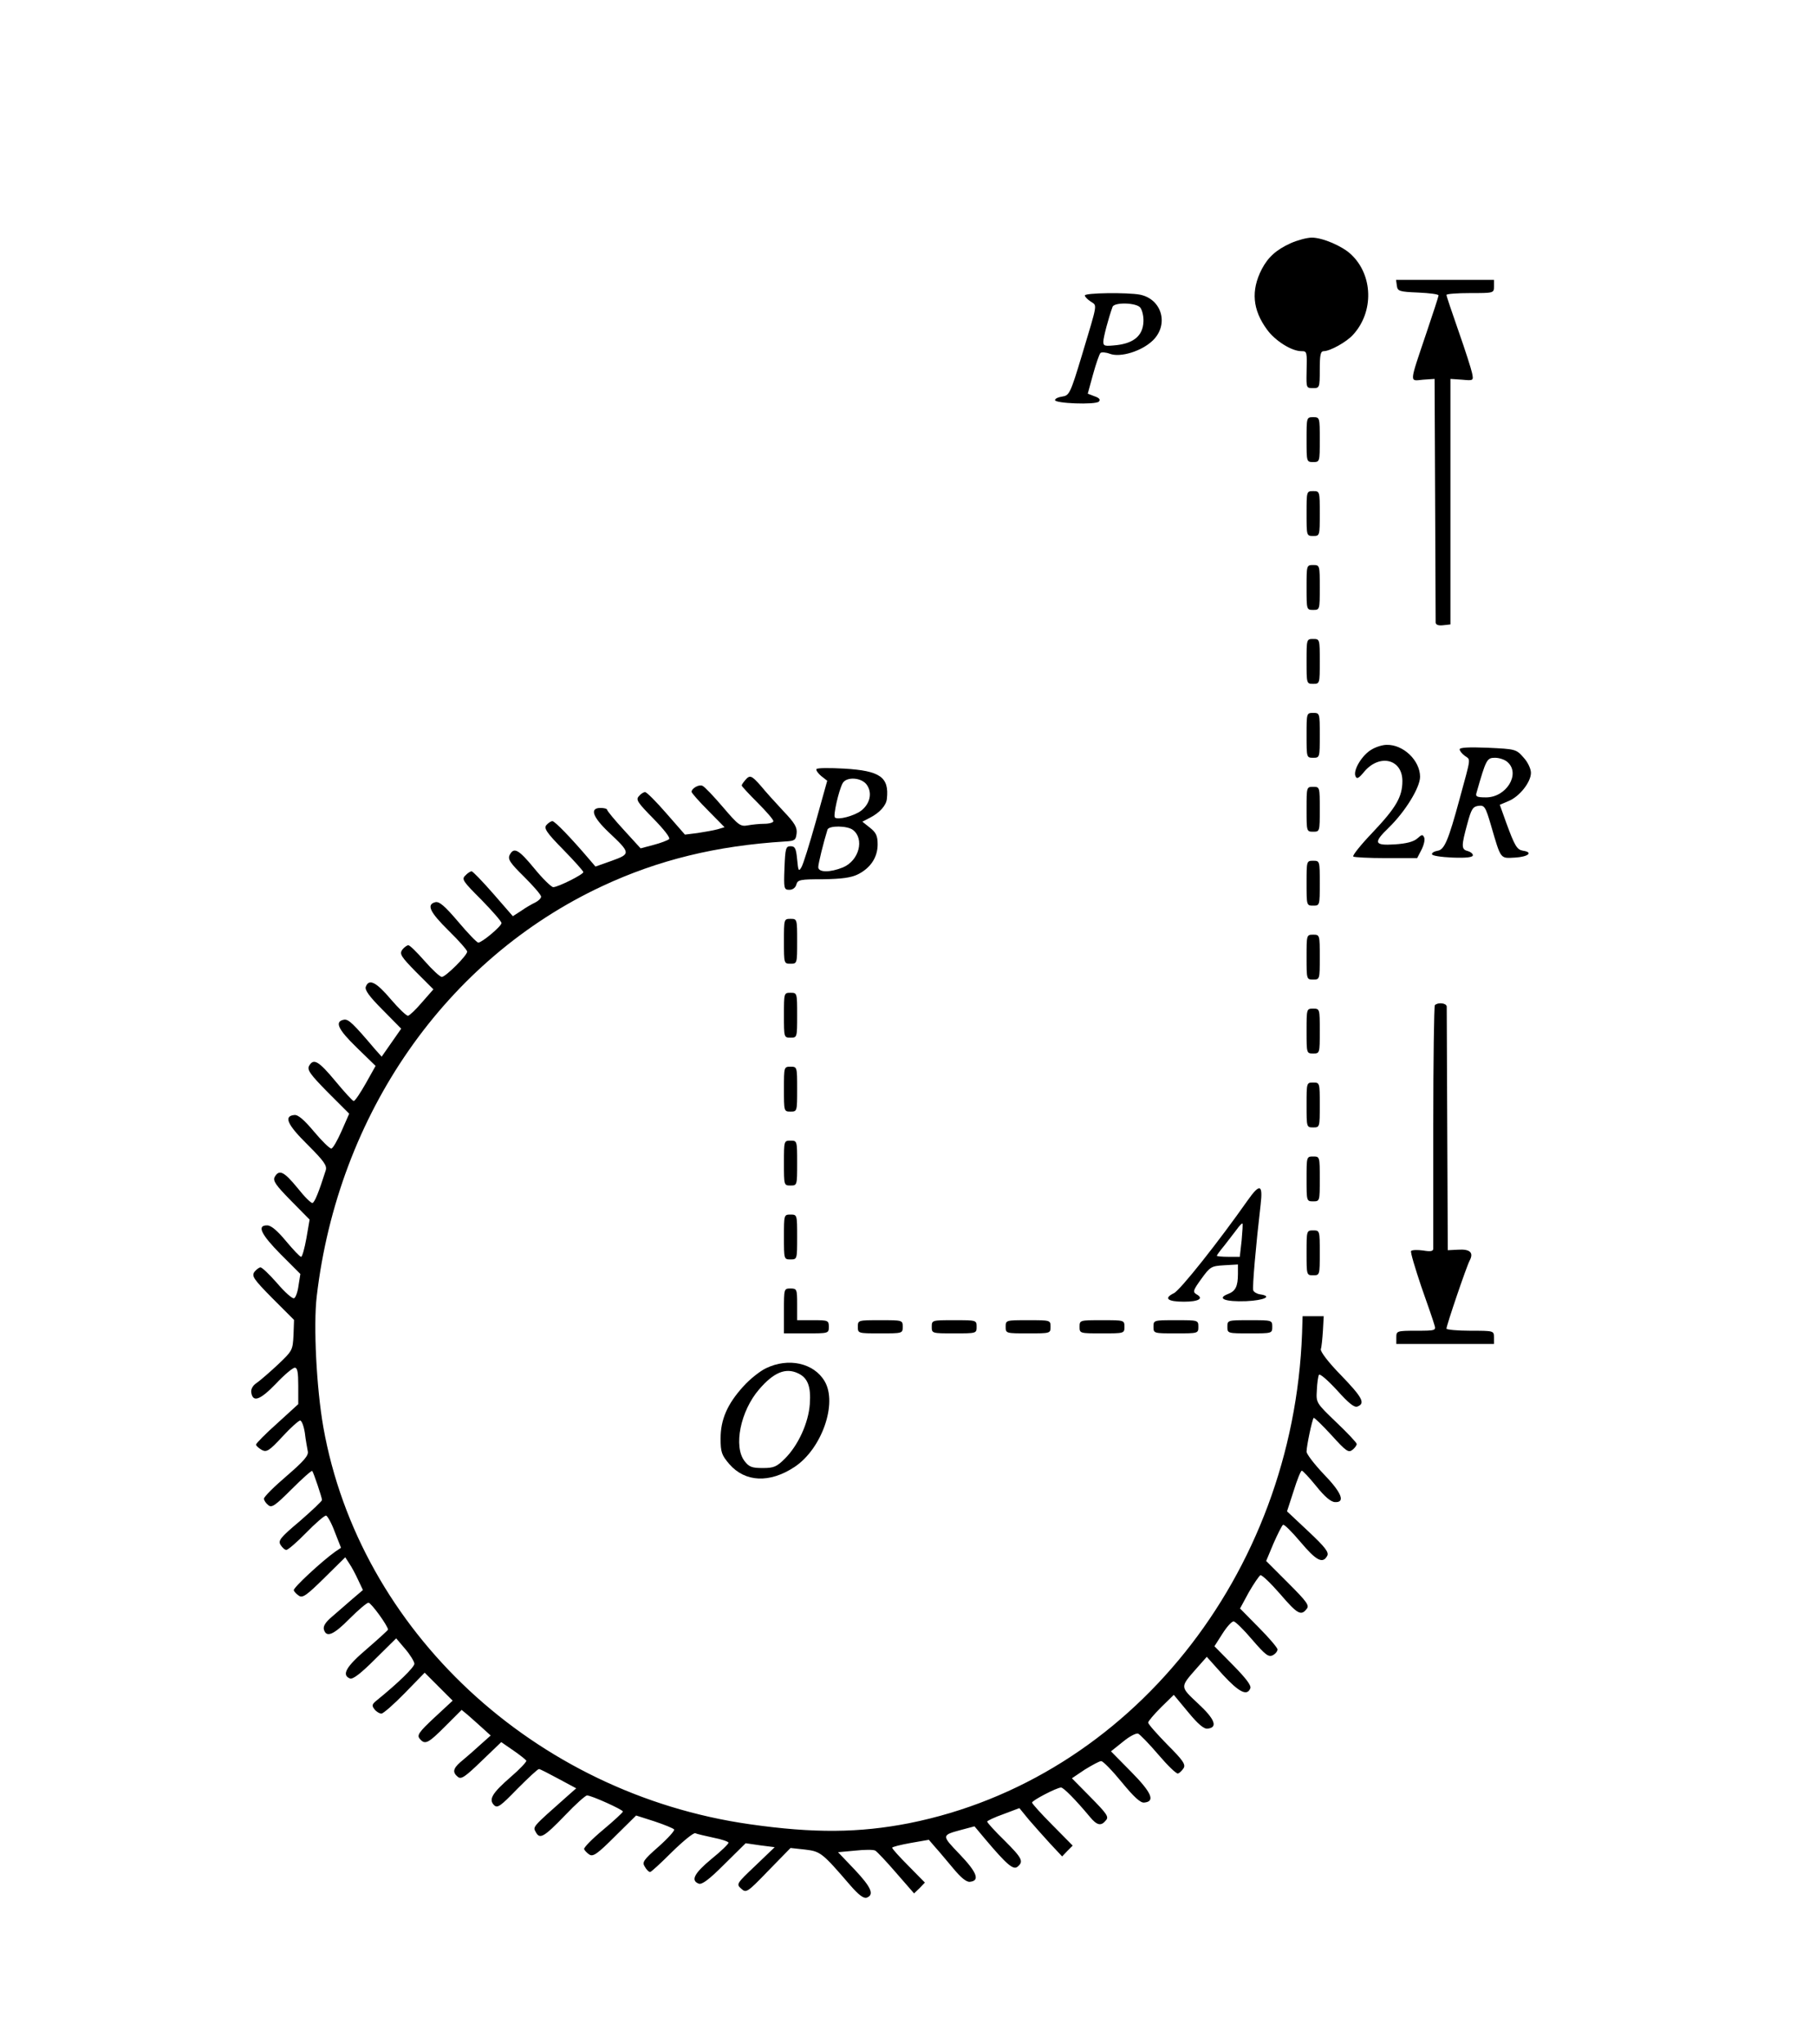 <?xml version="1.0" encoding="UTF-8" standalone="no"?>
<svg
   xmlns:dc="http://purl.org/dc/elements/1.1/"
   xmlns:cc="http://creativecommons.org/ns#"
   xmlns:rdf="http://www.w3.org/1999/02/22-rdf-syntax-ns#"
   xmlns:svg="http://www.w3.org/2000/svg"
   xmlns="http://www.w3.org/2000/svg"
   xmlns:sodipodi="http://sodipodi.sourceforge.net/DTD/sodipodi-0.dtd"
   xmlns:inkscape="http://www.inkscape.org/namespaces/inkscape"
   version="1.0"
   width="688pt"
   height="774pt"
   viewBox="0 0 688 774"
   preserveAspectRatio="xMidYMid meet"
   id="svg74"
   sodipodi:docname="776.svg"
   inkscape:version="0.92.4 5da689c313, 2019-01-14">
  <defs
     id="defs78" />
  <sodipodi:namedview
     pagecolor="#ffffff"
     bordercolor="#666666"
     borderopacity="1"
     objecttolerance="10"
     gridtolerance="10"
     guidetolerance="10"
     inkscape:pageopacity="0"
     inkscape:pageshadow="2"
     inkscape:window-width="1920"
     inkscape:window-height="1040"
     id="namedview76"
     showgrid="false"
     inkscape:zoom="0.32340543"
     inkscape:cx="-51.739484"
     inkscape:cy="1026.9644"
     inkscape:window-x="0"
     inkscape:window-y="0"
     inkscape:window-maximized="1"
     inkscape:current-layer="svg74" />
  <g
     transform="translate(0,774) scale(0.1,-0.1)"
     fill="#000000"
     stroke="none"
     id="g72">
    <path
       d="m 4890,6819 c -55,-25 -86,-53 -110,-99 -41,-80 -35,-153 20,-228 30,-42 93,-82 130,-82 22,0 22,-1 20,-82 -1,-56 -1,-58 24,-58 25,0 26,1 26,70 0,56 3,70 15,70 24,0 87,35 111,62 80,87 76,227 -8,305 -33,31 -107,63 -148,63 -19,0 -55,-10 -80,-21 z"
       id="path4"
       inkscape:connector-curvature="0"
       sodipodi:nodetypes="cccscsssccsc" />
    <path
       d="M5292 6658 c3 -21 9 -23 81 -26 42 -2 77 -6 77 -11 0 -4 -21 -68 -46 -142 -66 -196 -65 -182 -13 -177 l44 3 2 -455 c1 -250 2 -461 2 -468 1 -9 11 -12 29 -10 l27 3 0 465 0 465 44 -3 c43 -4 44 -4 38 25 -3 15 -26 87 -51 158 -25 72 -46 133 -46 138 0 4 41 7 90 7 89 0 90 0 90 25 l0 25 -186 0 -185 0 3 -22z"
       id="path6" />
    <path
       d="M4110 6621 c0 -5 10 -15 22 -23 25 -17 28 0 -33 -203 -44 -146 -48 -153 -75 -157 -14 -2 -26 -7 -27 -13 -3 -13 153 -19 166 -6 7 7 2 14 -16 20 l-26 10 20 73 c11 40 24 77 28 81 4 4 20 3 36 -3 40 -15 121 10 163 51 61 60 34 156 -49 173 -48 9 -209 7 -209 -3z m210 -46 c7 -9 13 -32 12 -53 -2 -52 -35 -81 -100 -89 -47 -5 -52 -4 -52 13 0 16 20 91 35 132 7 18 90 16 105 -3z"
       id="path8" />
    <path
       d="M4950 6075 c0 -84 0 -85 25 -85 25 0 25 1 25 85 0 84 0 85 -25 85 -25 0 -25 -1 -25 -85z"
       id="path10" />
    <path
       d="M4950 5795 c0 -84 0 -85 25 -85 25 0 25 1 25 85 0 84 0 85 -25 85 -25 0 -25 -1 -25 -85z"
       id="path12" />
    <path
       d="M4950 5515 c0 -84 0 -85 25 -85 25 0 25 1 25 85 0 84 0 85 -25 85 -25 0 -25 -1 -25 -85z"
       id="path14" />
    <path
       d="M4950 5235 c0 -84 0 -85 25 -85 25 0 25 1 25 85 0 84 0 85 -25 85 -25 0 -25 -1 -25 -85z"
       id="path16" />
    <path
       d="M4950 4955 c0 -84 0 -85 25 -85 25 0 25 1 25 85 0 84 0 85 -25 85 -25 0 -25 -1 -25 -85z"
       id="path18" />
    <path
       d="M5196 4901 c-35 -20 -70 -77 -61 -100 5 -13 12 -10 34 17 58 68 144 47 144 -36 0 -60 -24 -101 -113 -195 -44 -46 -77 -87 -73 -91 3 -3 59 -6 124 -6 l118 0 16 31 c9 17 14 38 11 46 -6 14 -9 13 -27 -3 -14 -12 -40 -19 -85 -22 -78 -5 -82 6 -23 63 62 60 119 152 119 193 0 62 -64 123 -127 121 -15 0 -41 -8 -57 -18z"
       id="path20" />
    <path
       d="M5530 4902 c0 -6 9 -17 20 -25 22 -16 24 -1 -20 -162 -43 -159 -58 -193 -83 -197 -12 -2 -22 -7 -22 -13 0 -6 34 -11 78 -13 52 -2 77 1 77 9 0 6 -9 13 -20 16 -24 6 -24 19 -1 103 15 56 21 65 42 68 23 3 27 -3 48 -75 38 -130 34 -124 91 -121 50 3 70 20 30 26 -23 4 -31 17 -64 107 l-24 67 33 14 c42 17 85 72 85 107 0 15 -12 41 -28 58 -28 32 -31 32 -135 37 -73 3 -107 1 -107 -6z m182 -49 c49 -44 -5 -133 -82 -133 -35 0 -41 3 -36 18 36 126 39 132 70 132 16 0 38 -7 48 -17z"
       id="path22" />
    <path
       d="M3093 4827 c-2 -4 6 -16 18 -26 l23 -18 -43 -154 c-24 -85 -48 -163 -55 -174 -10 -17 -12 -14 -16 30 -4 42 -8 50 -25 50 -18 0 -20 -8 -23 -82 -3 -79 -2 -83 19 -83 12 0 23 8 26 20 5 18 14 20 102 20 70 1 105 6 130 18 49 24 76 65 76 114 0 32 -6 45 -29 63 l-29 23 29 15 c37 19 62 47 64 72 9 82 -26 106 -162 114 -55 3 -102 3 -105 -2z m192 -61 c20 -30 11 -70 -22 -96 -26 -20 -89 -37 -100 -26 -7 7 14 100 29 129 14 27 74 23 93 -7z m-54 -169 c45 -34 24 -116 -37 -142 -49 -20 -94 -20 -94 1 0 13 20 94 35 142 6 16 75 15 96 -1z"
       id="path24" />
    <path
       d="M2823 4785 c-7 -8 -13 -17 -13 -20 0 -3 27 -32 60 -65 33 -33 60 -64 60 -70 0 -5 -15 -10 -34 -10 -18 0 -47 -3 -63 -6 -28 -5 -35 0 -94 69 -35 41 -70 78 -78 81 -13 6 -41 -10 -41 -23 0 -4 28 -36 63 -71 l62 -63 -27 -8 c-15 -4 -49 -10 -75 -14 l-48 -6 -70 80 c-39 45 -75 81 -81 81 -6 0 -17 -7 -24 -16 -12 -13 -3 -25 55 -84 42 -43 65 -73 60 -78 -6 -5 -32 -15 -59 -22 l-49 -13 -63 69 c-35 38 -63 72 -64 77 0 4 -11 7 -25 7 -42 0 -30 -34 31 -92 84 -79 84 -82 12 -108 l-62 -22 -24 28 c-68 80 -130 144 -139 144 -6 0 -16 -7 -23 -15 -10 -12 0 -28 64 -93 42 -43 76 -81 76 -85 0 -9 -96 -57 -114 -57 -7 0 -40 32 -71 70 -60 73 -78 83 -94 52 -8 -16 1 -30 55 -83 35 -35 64 -68 64 -75 0 -6 -10 -16 -22 -22 -13 -6 -37 -20 -54 -32 l-31 -20 -74 85 c-41 47 -78 85 -82 85 -5 0 -16 -7 -24 -16 -15 -14 -9 -22 61 -92 42 -43 76 -82 76 -88 0 -12 -74 -74 -88 -74 -5 0 -39 35 -76 79 -51 60 -72 78 -87 74 -34 -9 -21 -37 51 -108 39 -38 70 -74 70 -79 0 -15 -82 -96 -96 -96 -7 0 -36 27 -65 60 -29 33 -56 60 -62 60 -5 0 -16 -8 -23 -17 -11 -16 -5 -26 52 -84 l66 -66 -43 -49 c-23 -27 -47 -50 -53 -51 -6 -1 -35 27 -65 62 -55 65 -83 80 -95 48 -5 -12 13 -37 64 -88 l70 -71 -37 -53 -37 -53 -25 28 c-84 99 -101 115 -118 112 -36 -7 -23 -36 48 -105 l72 -70 -37 -66 c-21 -37 -41 -67 -46 -67 -4 0 -35 34 -69 75 -64 77 -83 88 -100 58 -8 -15 4 -32 71 -100 l81 -81 -29 -66 c-16 -36 -33 -66 -39 -66 -6 0 -36 29 -66 65 -37 44 -60 64 -74 62 -41 -4 -27 -36 50 -112 63 -63 75 -80 69 -98 -26 -82 -42 -121 -50 -123 -5 -2 -31 24 -57 57 -51 62 -69 71 -86 42 -8 -15 3 -31 61 -90 l71 -72 -12 -70 c-7 -39 -16 -71 -20 -71 -5 0 -30 27 -57 59 -33 40 -57 60 -71 60 -41 1 -25 -33 51 -110 l74 -74 -7 -44 c-3 -24 -11 -46 -17 -48 -7 -2 -35 23 -64 57 -29 33 -57 60 -63 60 -5 0 -16 -8 -23 -17 -11 -16 -4 -27 68 -100 l82 -82 -2 -58 c-3 -57 -4 -59 -60 -112 -31 -29 -67 -60 -80 -69 -14 -9 -22 -23 -20 -36 6 -39 34 -28 93 33 32 34 64 61 72 61 10 0 13 -18 13 -69 l0 -69 -80 -73 c-44 -39 -80 -76 -80 -80 0 -5 10 -13 21 -20 19 -10 28 -5 79 50 31 34 62 61 67 61 6 0 14 -21 18 -47 3 -27 9 -57 11 -69 4 -16 -13 -36 -80 -94 -47 -40 -86 -79 -86 -86 0 -6 7 -17 16 -24 13 -12 26 -3 89 60 41 41 76 72 78 69 5 -6 37 -101 37 -110 0 -4 -38 -40 -84 -80 -75 -63 -83 -74 -73 -90 7 -11 16 -19 22 -19 6 0 40 29 75 65 35 36 69 65 75 65 5 0 21 -28 33 -61 l24 -61 -21 -14 c-52 -37 -161 -138 -158 -147 2 -6 11 -15 20 -21 14 -9 30 3 96 68 l79 78 15 -23 c9 -13 24 -41 34 -63 l18 -38 -40 -34 c-22 -19 -56 -49 -76 -66 -25 -21 -35 -36 -32 -49 9 -33 37 -21 98 41 33 33 65 60 71 60 10 0 74 -88 74 -102 0 -2 -36 -35 -80 -73 -79 -67 -97 -99 -64 -112 11 -4 41 19 95 73 l80 79 34 -40 c19 -22 34 -47 35 -56 0 -13 -60 -72 -144 -140 -17 -14 -18 -19 -7 -33 7 -9 19 -16 26 -16 7 0 47 35 88 77 l76 78 53 -53 53 -53 -69 -64 c-59 -55 -67 -67 -56 -80 20 -24 31 -19 97 47 l62 62 23 -19 c13 -11 37 -33 55 -49 l32 -29 -46 -41 c-25 -23 -57 -50 -70 -61 -27 -24 -29 -38 -8 -55 12 -10 27 0 89 60 l75 72 45 -31 c25 -17 47 -35 50 -39 2 -4 -24 -32 -59 -62 -70 -61 -85 -85 -63 -107 13 -12 24 -4 88 62 41 41 77 75 82 75 4 0 37 -17 74 -37 l67 -36 -34 -30 c-133 -118 -131 -115 -119 -136 15 -28 30 -20 112 65 39 41 76 74 82 74 17 0 136 -54 136 -61 0 -3 -34 -35 -75 -69 -42 -35 -74 -68 -72 -73 2 -6 11 -15 20 -21 14 -9 31 3 97 69 l80 79 69 -22 c39 -13 73 -27 75 -31 3 -4 -24 -34 -59 -65 -58 -51 -63 -59 -52 -76 6 -11 15 -20 20 -20 4 0 41 34 83 76 42 41 81 73 88 71 6 -3 37 -10 69 -17 31 -6 57 -15 57 -19 0 -5 -29 -33 -65 -62 -65 -54 -79 -81 -48 -93 12 -5 39 15 97 73 l81 80 55 -8 55 -7 -73 -70 c-72 -68 -73 -70 -54 -87 19 -17 22 -16 103 68 l84 86 55 -6 c59 -7 65 -12 171 -135 33 -38 51 -51 63 -47 29 11 17 39 -46 106 l-63 66 65 6 c36 4 70 4 76 0 6 -3 42 -41 79 -84 l68 -78 21 20 20 21 -62 63 c-34 34 -62 65 -62 69 0 3 31 11 70 18 l69 12 25 -29 c14 -15 44 -52 68 -80 29 -35 50 -52 63 -50 38 4 27 35 -39 104 -70 73 -70 72 7 93 l49 13 41 -49 c82 -97 106 -117 122 -104 24 20 18 32 -50 100 -36 35 -65 67 -65 71 0 3 27 16 61 28 l61 23 36 -44 c20 -23 57 -65 81 -91 l45 -48 20 21 20 20 -77 78 c-42 42 -77 81 -77 85 0 8 94 57 110 57 9 0 54 -45 109 -111 27 -33 43 -36 61 -13 12 13 3 25 -58 87 l-71 72 49 33 c28 17 55 32 62 32 7 0 42 -36 78 -80 46 -56 71 -79 85 -77 43 4 28 38 -50 117 l-76 77 45 36 c24 20 50 34 58 31 7 -3 42 -39 77 -80 35 -41 68 -73 74 -71 6 2 15 11 21 20 9 14 -2 30 -62 90 -39 40 -72 77 -72 83 0 5 22 31 48 57 l49 48 54 -65 c37 -45 60 -65 74 -63 40 4 28 36 -36 95 -69 65 -69 61 -6 133 l39 44 61 -68 c61 -66 92 -82 104 -51 4 11 -17 38 -65 87 l-71 72 30 47 c17 27 36 48 43 47 6 0 38 -31 70 -69 50 -58 62 -67 78 -59 10 5 18 15 18 22 0 6 -32 44 -71 83 l-71 72 33 61 c19 33 39 62 44 65 6 2 39 -30 74 -70 66 -77 80 -85 101 -58 12 13 2 27 -70 99 l-83 83 28 67 c16 36 32 68 36 70 4 3 33 -26 66 -65 59 -70 84 -84 101 -53 8 13 -6 32 -71 93 l-81 76 25 77 c13 42 27 77 31 77 4 0 29 -27 55 -59 32 -40 56 -60 71 -60 40 -2 25 36 -43 106 -36 38 -65 76 -65 85 0 21 21 121 27 128 2 2 32 -27 67 -65 56 -62 65 -68 80 -56 9 7 16 17 16 22 0 5 -35 42 -77 82 -77 74 -77 74 -74 122 1 27 5 53 8 58 3 6 34 -21 68 -58 45 -50 66 -67 78 -62 31 12 18 35 -63 119 -48 49 -78 89 -76 98 3 8 6 40 8 70 l3 55 -40 0 -40 0 -2 -65 c-34 -915 -653 -1688 -1488 -1855 -189 -37 -361 -39 -605 -4 -815 116 -1478 733 -1615 1504 -26 148 -38 385 -25 495 81 691 489 1277 1082 1554 212 99 432 153 693 169 36 2 40 5 43 30 3 23 -7 40 -50 85 -29 31 -68 74 -85 95 -36 41 -42 43 -60 22z"
       id="path26" />
    <path
       d="M4950 4675 c0 -84 0 -85 25 -85 25 0 25 1 25 85 0 84 0 85 -25 85 -25 0 -25 -1 -25 -85z"
       id="path28" />
    <path
       d="M4950 4395 c0 -84 0 -85 25 -85 25 0 25 1 25 85 0 84 0 85 -25 85 -25 0 -25 -1 -25 -85z"
       id="path30" />
    <path
       d="M2970 4175 c0 -84 0 -85 25 -85 25 0 25 1 25 85 0 84 0 85 -25 85 -25 0 -25 -1 -25 -85z"
       id="path32" />
    <path
       d="M4950 4115 c0 -84 0 -85 25 -85 25 0 25 1 25 85 0 84 0 85 -25 85 -25 0 -25 -1 -25 -85z"
       id="path34" />
    <path
       d="M2970 3895 c0 -84 0 -85 25 -85 25 0 25 1 25 85 0 84 0 85 -25 85 -25 0 -25 -1 -25 -85z"
       id="path36" />
    <path
       d="M5436 3933 c-3 -4 -6 -210 -6 -457 0 -248 0 -457 0 -465 0 -10 -10 -12 -39 -7 -22 3 -42 2 -45 -2 -3 -5 15 -64 38 -133 24 -68 47 -134 50 -146 7 -22 6 -23 -68 -23 -74 0 -76 -1 -76 -25 l0 -25 185 0 185 0 0 25 c0 25 -1 25 -90 25 -49 0 -90 4 -90 8 0 12 76 236 88 258 16 30 1 44 -44 41 l-39 -2 -2 455 c-1 250 -2 461 -2 468 -1 13 -33 17 -45 5z"
       id="path38" />
    <path
       d="M4950 3835 c0 -84 0 -85 25 -85 25 0 25 1 25 85 0 84 0 85 -25 85 -25 0 -25 -1 -25 -85z"
       id="path40" />
    <path
       d="M2970 3615 c0 -84 0 -85 25 -85 25 0 25 1 25 85 0 84 0 85 -25 85 -25 0 -25 -1 -25 -85z"
       id="path42" />
    <path
       d="M4950 3555 c0 -84 0 -85 25 -85 25 0 25 1 25 85 0 84 0 85 -25 85 -25 0 -25 -1 -25 -85z"
       id="path44" />
    <path
       d="M2970 3335 c0 -84 0 -85 25 -85 25 0 25 1 25 85 0 84 0 85 -25 85 -25 0 -25 -1 -25 -85z"
       id="path46" />
    <path
       d="M4950 3275 c0 -84 0 -85 25 -85 25 0 25 1 25 85 0 84 0 85 -25 85 -25 0 -25 -1 -25 -85z"
       id="path48" />
    <path
       d="M4727 3194 c-109 -155 -256 -341 -280 -352 -39 -19 -24 -32 38 -32 56 0 77 12 48 28 -15 9 -13 15 18 58 34 47 38 49 87 52 l52 3 0 -35 c0 -48 -9 -66 -38 -77 -44 -17 -10 -30 69 -27 69 3 102 19 52 26 -12 2 -23 9 -25 15 -4 11 10 171 28 325 9 77 -3 81 -49 16z m-23 -152 l-7 -62 -43 0 c-24 0 -44 2 -44 4 0 2 12 19 28 38 15 19 36 47 47 61 10 14 20 25 22 23 2 -1 0 -30 -3 -64z"
       id="path50" />
    <path
       d="M2970 3055 c0 -84 0 -85 25 -85 25 0 25 1 25 85 0 84 0 85 -25 85 -25 0 -25 -1 -25 -85z"
       id="path52" />
    <path
       d="M4950 2995 c0 -84 0 -85 25 -85 25 0 25 1 25 85 0 84 0 85 -25 85 -25 0 -25 -1 -25 -85z"
       id="path54" />
    <path
       d="M2970 2775 l0 -85 85 0 c84 0 85 0 85 25 0 24 -3 25 -60 25 l-60 0 0 60 c0 57 -1 60 -25 60 -25 0 -25 -1 -25 -85z"
       id="path56" />
    <path
       d="M3250 2715 c0 -25 1 -25 85 -25 84 0 85 0 85 25 0 25 -1 25 -85 25 -84 0 -85 0 -85 -25z"
       id="path58" />
    <path
       d="M3530 2715 c0 -25 1 -25 85 -25 84 0 85 0 85 25 0 25 -1 25 -85 25 -84 0 -85 0 -85 -25z"
       id="path60" />
    <path
       d="M3810 2715 c0 -25 1 -25 85 -25 84 0 85 0 85 25 0 25 -1 25 -85 25 -84 0 -85 0 -85 -25z"
       id="path62" />
    <path
       d="M4090 2715 c0 -25 1 -25 85 -25 84 0 85 0 85 25 0 25 -1 25 -85 25 -84 0 -85 0 -85 -25z"
       id="path64" />
    <path
       d="M4370 2715 c0 -25 1 -25 85 -25 84 0 85 0 85 25 0 25 -1 25 -85 25 -84 0 -85 0 -85 -25z"
       id="path66" />
    <path
       d="M4650 2715 c0 -25 1 -25 85 -25 84 0 85 0 85 25 0 25 -1 25 -85 25 -84 0 -85 0 -85 -25z"
       id="path68" />
    <path
       d="M2902 2558 c-23 -11 -62 -42 -86 -69 -61 -67 -86 -126 -86 -197 0 -52 4 -63 33 -97 60 -69 153 -73 247 -11 103 68 164 241 114 325 -41 69 -137 90 -222 49z m121 -19 c37 -17 50 -50 45 -117 -5 -71 -44 -156 -94 -206 -31 -31 -42 -36 -84 -36 -41 0 -52 4 -69 26 -43 55 -16 190 55 272 55 64 100 83 147 61z"
       id="path70" />
  </g>
</svg>
